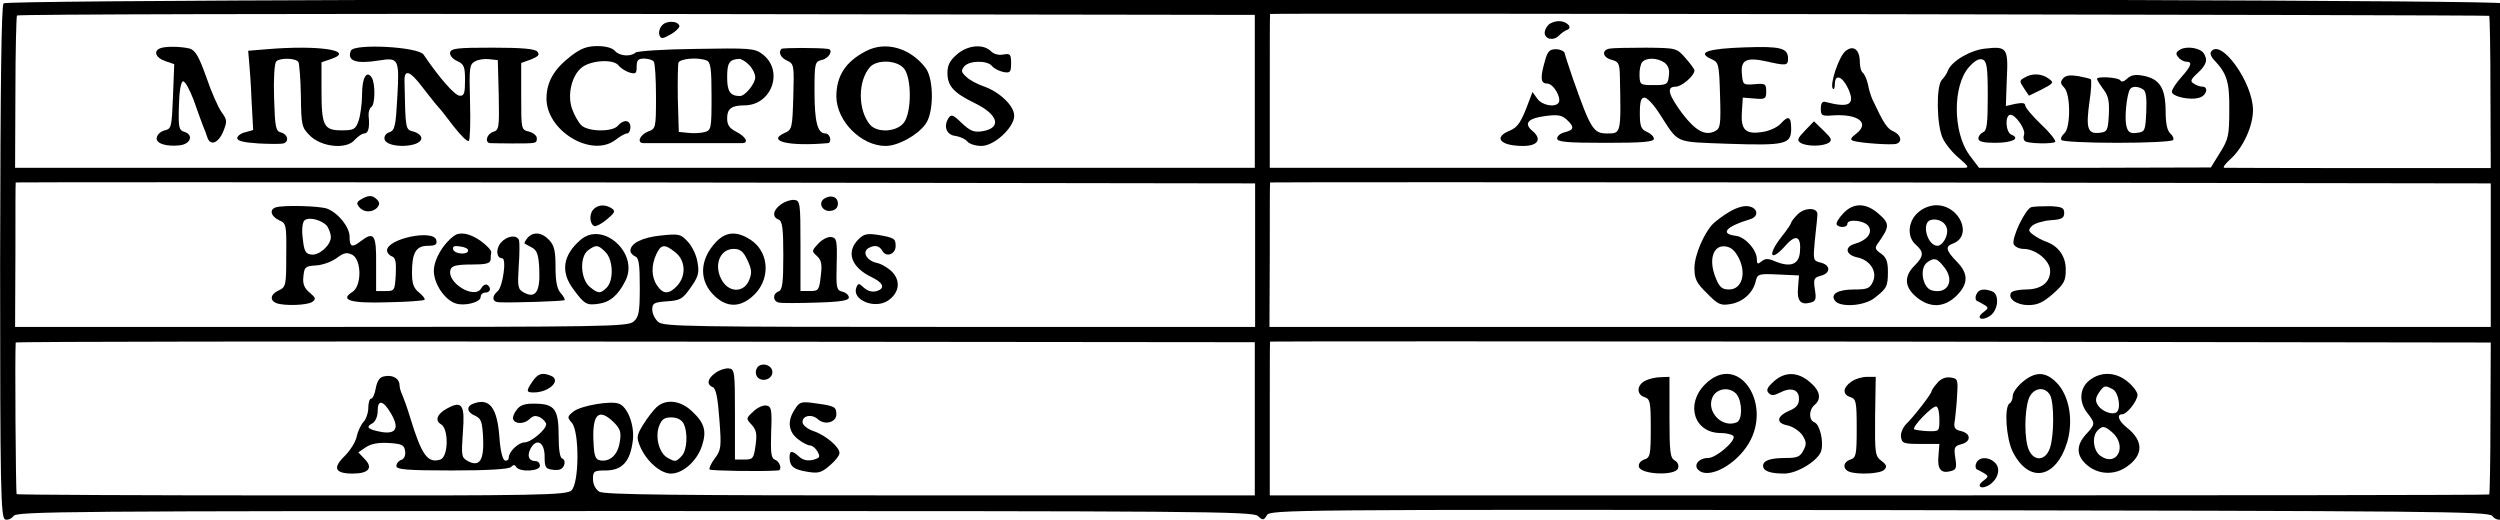 <?xml version="1.0" encoding="UTF-8" standalone="no"?>
<svg
   xmlns:dc="http://purl.org/dc/elements/1.1/"
   xmlns:cc="http://creativecommons.org/ns#"
   xmlns:rdf="http://www.w3.org/1999/02/22-rdf-syntax-ns#"
   xmlns:svg="http://www.w3.org/2000/svg"
   xmlns="http://www.w3.org/2000/svg"
   xmlns:sodipodi="http://sodipodi.sourceforge.net/DTD/sodipodi-0.dtd"
   xmlns:inkscape="http://www.inkscape.org/namespaces/inkscape"
   version="1.0"
   width="500.75"
   height="104.11"
   viewBox="0 0 400.6 83.288"
   preserveAspectRatio="xMidYMid meet"
   id="svg2"
   inkscape:version="0.48.4 r9939"
   sodipodi:docname="867f038378900e82e0a8565d64e618abfc579e4b.svg">
  <defs
     id="defs100" />
  <sodipodi:namedview
     pagecolor="#ffffff"
     bordercolor="#666666"
     borderopacity="1"
     objecttolerance="10"
     gridtolerance="10"
     guidetolerance="10"
     inkscape:pageopacity="0"
     inkscape:pageshadow="2"
     inkscape:window-width="1152"
     inkscape:window-height="788"
     id="namedview98"
     showgrid="false"
     fit-margin-top="0"
     fit-margin-left="0"
     fit-margin-right="0"
     fit-margin-bottom="0"
     inkscape:zoom="0.46164875"
     inkscape:cx="503.125"
     inkscape:cy="107.23402"
     inkscape:window-x="0"
     inkscape:window-y="24"
     inkscape:window-maximized="1"
     inkscape:current-layer="svg2" />
  <g
     transform="matrix(0.05,0,0,-0.05,-7.982,86.886)"
     id="g6"
     style="fill:#000000;stroke:none">
    <path
       d="m 171,1727 c -7,-10 -10,-254 -11,-831 0,-723 2,-817 16,-823 8,-3 20,2 27,11 11,15 163,16 1991,16 1806,0 1981,-1 1997,-16 16,-15 19,-14 29,3 11,17 76,18 1963,16 1792,-3 1953,-4 1964,-19 7,-9 19,-14 27,-11 14,6 16,97 16,823 0,583 -3,821 -11,831 -17,19 -7991,20 -8008,0 z m 4010,-282 0,-245 -1986,0 -1987,0 1,241 c 0,132 3,244 5,247 2,4 896,6 1986,5 l 1981,-3 0,-245 z m 3956,242 c 2,-2 4,-113 4,-246 l 1,-242 -421,0 c -232,0 -426,1 -433,1 -6,0 3,13 20,28 40,36 72,105 72,157 0,89 -105,234 -135,186 -3,-5 1,-15 8,-23 44,-46 52,-72 51,-163 0,-82 -3,-94 -30,-137 l -29,-47 -372,-1 -371,0 -31,41 c -53,73 -54,222 -1,282 18,20 32,28 43,24 14,-5 17,-23 17,-117 0,-89 -3,-112 -15,-116 -8,-4 -15,-12 -15,-20 0,-10 15,-14 54,-14 54,0 82,14 52,26 -19,7 -22,64 -3,64 17,-1 50,-48 43,-65 -3,-8 -1,-17 4,-20 12,-8 89,-9 96,-2 4,3 -16,29 -45,56 -28,27 -51,54 -51,61 0,8 -10,9 -31,5 l -31,-7 3,86 c 5,100 1,106 -69,98 -48,-5 -108,-40 -120,-71 -3,-9 -12,-22 -19,-29 -19,-20 -17,-146 3,-188 9,-19 33,-48 53,-64 29,-25 32,-30 16,-30 -11,0 -516,0 -1123,0 l -1103,0 0,245 c 0,135 0,246 1,248 0,3 3903,-3 3907,-6 z m -3955,-767 0,-230 -948,0 c -872,0 -948,1 -965,16 -11,10 -19,27 -19,40 0,20 6,23 47,26 43,3 50,7 76,44 25,35 28,48 22,81 -3,22 -17,51 -31,66 -23,25 -28,26 -86,20 -60,-6 -98,-25 -98,-49 0,-7 7,-14 15,-18 12,-4 15,-25 15,-98 0,-82 -3,-96 -20,-111 -19,-16 -86,-17 -1001,-17 l -981,0 1,230 c 0,126 0,231 1,233 0,1 894,1 1986,0 l 1986,-3 0,-230 z m 3960,0 0,-230 -1957,0 -1957,0 1,230 c 0,126 0,231 1,233 0,1 880,1 1956,0 l 1956,-3 0,-230 z m -5818,9 c 33,-26 35,-75 6,-107 -26,-28 -45,-28 -64,0 -19,27 -20,65 -3,101 15,32 26,34 61,6 z m 1857,-534 0,-245 -1040,0 c -819,0 -1045,2 -1061,12 -12,8 -20,24 -20,40 0,26 3,28 43,28 52,1 77,30 85,98 5,48 -17,106 -45,116 -26,10 -119,-6 -144,-24 -22,-17 -22,-20 -7,-37 25,-28 24,-194 -1,-217 -17,-15 -96,-17 -896,-16 -483,0 -880,2 -882,4 -3,3 -6,456 -3,486 0,3 894,4 1986,3 l 1985,-2 0,-246 z m 3960,4 c 0,-133 -2,-244 -4,-246 -2,-2 -882,-3 -1956,-3 l -1952,0 0,245 c 0,135 0,246 1,248 0,1 880,1 1956,0 l 1956,-3 -1,-241 z M 2127,384 c 21,-21 24,-32 19,-62 -6,-41 -30,-64 -61,-60 -16,2 -21,12 -23,52 -6,96 15,119 65,70 z"
       id="path8"
       inkscape:connector-curvature="0" />
    <path
       d="m 2281,1656 c -8,-9 -11,-22 -8,-31 5,-13 10,-12 37,3 16,9 28,22 27,27 -6,17 -43,17 -56,1 z"
       id="path10"
       inkscape:connector-curvature="0" />
    <path
       d="m 673,1583 c -23,-9 -14,-31 16,-41 l 29,-10 -4,-104 c -4,-97 -5,-103 -26,-108 -13,-3 -24,-13 -26,-23 -4,-19 30,-30 74,-25 34,4 45,33 15,43 -18,5 -20,14 -18,82 1,46 6,78 13,80 6,2 21,-25 34,-59 12,-35 26,-72 30,-83 5,-11 11,-28 14,-37 9,-29 35,-20 51,18 13,33 13,37 -5,62 -11,15 -33,65 -49,112 -24,67 -35,86 -53,92 -28,7 -78,8 -95,1 z"
       id="path12"
       inkscape:connector-curvature="0" />
    <path
       d="m 1015,1580 -60,-5 3,-35 c 2,-19 6,-76 8,-127 l 5,-92 -25,-7 c -14,-3 -26,-12 -26,-19 0,-9 21,-14 68,-17 37,-2 73,-2 80,0 19,6 14,29 -7,35 -18,4 -20,16 -23,111 -2,59 1,111 7,117 13,12 62,11 71,-2 3,-6 7,-55 8,-110 1,-93 3,-100 28,-125 37,-38 118,-46 144,-15 10,11 24,21 31,21 13,0 18,18 14,57 -1,12 3,24 9,28 12,8 13,75 1,94 -16,25 -31,0 -31,-53 0,-29 -5,-67 -11,-85 -10,-28 -15,-31 -55,-31 -57,0 -64,15 -64,128 l 0,90 32,11 c 77,27 -41,45 -207,31 z"
       id="path14"
       inkscape:connector-curvature="0" />
    <path
       d="m 1284,1575 c -13,-33 17,-43 91,-31 62,10 65,5 58,-117 -5,-93 -8,-107 -25,-113 -11,-3 -18,-13 -16,-22 6,-31 118,-28 118,3 0,8 -11,17 -25,21 -26,7 -26,3 -29,162 -1,40 18,33 60,-23 21,-27 43,-55 49,-61 6,-6 28,-34 49,-62 22,-28 43,-49 48,-46 4,3 6,59 4,125 -3,110 -2,120 16,130 10,6 31,9 46,7 l 27,-3 3,-112 c 2,-105 1,-112 -18,-118 -20,-6 -28,-34 -10,-36 6,0 37,-1 70,-1 81,0 80,0 80,17 0,8 -11,17 -25,21 -25,6 -25,7 -25,113 l 0,107 31,11 c 24,10 29,15 21,25 -7,9 -47,13 -144,13 -113,0 -133,-2 -136,-16 -1,-9 8,-20 23,-27 22,-10 25,-18 25,-62 0,-41 -3,-50 -17,-49 -15,0 -64,55 -116,132 -18,25 -224,36 -233,12 z"
       id="path16"
       inkscape:connector-curvature="0" />
    <path
       d="m 1989,1558 c -54,-42 -77,-82 -78,-134 -2,-105 145,-194 222,-134 14,11 30,20 36,20 6,0 11,9 11,20 0,24 -22,26 -40,5 -17,-21 -97,-20 -118,2 -9,9 -22,32 -29,52 -16,45 -1,108 32,133 30,23 101,27 117,6 7,-9 23,-19 36,-23 19,-5 22,-3 22,19 0,21 5,26 24,26 14,0 28,-5 31,-10 4,-6 7,-57 7,-113 0,-101 -1,-102 -26,-111 -25,-10 -36,-35 -16,-37 6,0 78,0 160,0 83,0 155,0 160,0 20,2 9,21 -20,36 -23,12 -30,22 -30,44 0,30 14,41 55,41 89,0 128,113 57,165 -24,18 -41,19 -212,16 -102,-1 -189,-7 -194,-12 -15,-14 -52,-11 -66,6 -8,9 -29,15 -55,15 -34,0 -53,-7 -86,-32 z m 435,-14 c 13,-5 16,-25 16,-115 0,-106 -1,-109 -24,-115 -13,-3 -37,-4 -52,-2 l -29,3 -3,104 c -1,58 0,111 2,118 6,13 62,18 90,7 z m 136,-14 c 11,-11 20,-29 20,-40 0,-20 -32,-60 -49,-60 -31,0 -41,14 -41,60 0,47 7,57 38,59 6,1 21,-8 32,-19 z"
       id="path18"
       inkscape:connector-curvature="0" />
    <path
       d="m 2664,1581 c -11,-11 -2,-29 19,-38 21,-10 22,-15 19,-115 -3,-102 -4,-106 -29,-117 -57,-26 16,-43 140,-32 14,2 7,31 -8,31 -25,0 -35,36 -35,134 0,94 1,96 25,102 23,6 36,33 18,35 -28,4 -145,4 -149,0 z"
       id="path20"
       inkscape:connector-curvature="0" />
    <path
       d="m 2935,1574 c -66,-34 -95,-80 -95,-146 1,-79 80,-158 158,-158 39,0 100,33 127,69 28,36 28,145 1,181 -49,64 -128,87 -191,54 z m 121,-55 c 26,-29 26,-145 -1,-176 -24,-29 -85,-31 -107,-5 -39,46 -40,140 0,185 22,24 84,23 108,-4 z"
       id="path22"
       inkscape:connector-curvature="0" />
    <path
       d="m 3226,1563 c -22,-19 -30,-34 -30,-59 0,-42 20,-64 88,-97 76,-37 87,-80 23,-90 -26,-4 -38,1 -65,26 -27,27 -34,29 -42,17 -18,-27 -7,-55 22,-58 14,-2 32,-10 38,-18 7,-8 27,-14 45,-14 41,0 105,59 105,97 0,32 -48,77 -98,94 -20,7 -45,20 -55,30 -17,15 -18,21 -7,34 16,19 74,20 89,1 6,-8 23,-16 36,-19 22,-4 25,-1 25,28 0,29 -3,32 -25,28 -14,-3 -31,1 -40,11 -25,24 -75,19 -109,-11 z"
       id="path24"
       inkscape:connector-curvature="0" />
    <path
       d="m 5122,1658 c -7,-7 -12,-18 -12,-25 0,-21 28,-27 45,-10 8,8 20,17 27,19 19,7 -1,28 -26,28 -12,0 -27,-5 -34,-12 z"
       id="path26"
       inkscape:connector-curvature="0" />
    <path
       d="m 5318,1582 c -27,-5 -22,-29 7,-36 22,-6 25,-12 26,-51 4,-186 4,-185 -40,-185 -45,0 -53,12 -112,180 -12,36 -24,71 -25,78 -2,6 -15,12 -28,12 -20,0 -27,-7 -35,-37 -16,-55 -14,-73 7,-73 20,0 46,-45 37,-61 -11,-17 -54,-9 -69,13 l -15,21 -11,-29 c -25,-68 -36,-84 -62,-95 -54,-22 -30,-49 43,-49 48,0 61,22 30,48 -29,24 -15,41 42,48 38,5 51,3 67,-11 26,-24 25,-33 -5,-41 -14,-3 -25,-12 -25,-20 0,-11 29,-14 155,-14 118,0 155,3 155,13 0,7 -10,17 -22,22 -19,8 -23,18 -23,60 0,38 4,50 15,50 8,0 29,-22 47,-50 65,-100 45,-91 220,-98 184,-6 203,-2 203,48 0,40 -9,44 -34,16 -10,-11 -36,-23 -57,-26 -55,-9 -71,6 -67,64 l 3,46 38,-3 c 34,-3 37,-1 37,23 0,24 -3,26 -37,23 -37,-3 -38,-2 -41,34 -4,44 15,53 79,39 61,-14 69,-14 69,8 0,35 -22,41 -139,37 -118,-4 -154,-16 -108,-37 25,-11 26,-15 29,-116 3,-94 1,-106 -15,-115 -32,-17 -63,0 -106,56 -45,61 -52,86 -21,86 19,0 60,35 60,52 0,4 -13,22 -29,40 -28,32 -29,32 -127,33 -55,0 -107,-1 -116,-3 z m 176,-45 c 12,-9 17,-23 14,-42 -3,-28 -6,-30 -48,-30 -43,0 -45,1 -46,30 -1,17 3,36 8,43 13,16 49,15 72,-1 z"
       id="path28"
       inkscape:connector-curvature="0" />
    <path
       d="m 6073,1573 c -21,-19 -51,-109 -39,-120 3,-3 6,3 6,15 0,34 24,26 43,-15 23,-51 3,-62 -73,-42 -10,3 -15,-4 -15,-21 0,-23 3,-25 40,-22 81,5 118,-25 73,-59 -18,-14 -20,-19 -8,-23 24,-7 124,-14 138,-9 19,7 14,29 -11,40 -20,9 -31,26 -67,103 -4,9 -11,30 -14,48 -4,17 -12,34 -17,37 -5,4 -9,19 -9,34 0,41 -22,56 -47,34 z"
       id="path30"
       inkscape:connector-curvature="0" />
    <path
       d="m 7147,1579 c -14,-8 -16,-14 -6,-25 6,-8 18,-14 25,-14 21,0 17,-13 -16,-50 -16,-18 -30,-39 -30,-46 0,-16 60,-29 89,-19 23,7 29,35 9,35 -7,0 -20,4 -28,10 -12,7 -10,13 13,34 28,26 33,42 19,63 -11,17 -54,24 -75,12 z"
       id="path32"
       inkscape:connector-curvature="0" />
    <path
       d="m 6648,1489 c -17,-9 -17,-12 -2,-34 l 16,-24 41,20 c 38,20 40,22 22,35 -22,16 -53,18 -77,3 z"
       id="path34"
       inkscape:connector-curvature="0" />
    <path
       d="m 6771,1486 c -9,-11 -8,-17 4,-29 21,-21 21,-130 0,-147 -8,-7 -12,-16 -9,-21 3,-5 83,-9 179,-9 96,0 176,4 179,9 3,5 -1,14 -9,21 -10,9 -15,32 -15,74 -1,72 -19,101 -72,111 -25,5 -39,2 -51,-9 -10,-10 -18,-12 -22,-6 -6,10 -75,14 -75,5 0,-3 9,-18 21,-34 16,-21 19,-39 17,-82 -3,-51 -5,-54 -31,-57 -37,-4 -43,15 -31,100 6,38 7,71 4,72 -3,2 -21,6 -41,10 -26,4 -40,2 -48,-8 z m 257,-35 c 9,-5 12,-27 10,-72 -3,-61 -4,-64 -30,-67 -22,-3 -29,2 -34,23 -6,25 1,99 12,117 7,10 25,10 42,-1 z"
       id="path36"
       inkscape:connector-curvature="0" />
    <path
       d="m 5944,1319 c -24,-25 -26,-31 -14,-39 19,-12 71,-12 90,0 12,8 10,14 -16,39 l -31,30 -29,-30 z"
       id="path38"
       inkscape:connector-curvature="0" />
    <path
       d="m 1317,1099 c -14,-8 -16,-14 -6,-25 14,-18 43,-18 58,-1 8,10 7,17 -1,25 -15,15 -27,15 -51,1 z"
       id="path40"
       inkscape:connector-curvature="0" />
    <path
       d="m 2801,1101 c -21,-14 -5,-43 21,-39 15,2 23,10 23,23 0,22 -22,30 -44,16 z"
       id="path42"
       inkscape:connector-curvature="0" />
    <path
       d="m 2663,1083 c -26,-18 -30,-41 -8,-49 12,-5 15,-28 15,-115 0,-88 -3,-111 -15,-115 -20,-8 -19,-32 1,-36 9,-2 63,-2 120,0 78,2 104,7 104,16 0,8 -9,16 -21,19 -19,5 -20,12 -18,89 2,75 0,83 -17,86 -11,2 -30,-8 -42,-21 -21,-23 -22,-24 -4,-40 14,-13 17,-26 12,-64 -5,-45 -7,-48 -35,-48 l -30,0 0,145 c 0,138 -1,145 -20,147 -11,1 -30,-5 -42,-14 z"
       id="path44"
       inkscape:connector-curvature="0" />
    <path
       d="m 1043,1073 c -21,-7 -15,-29 11,-41 23,-10 24,-14 23,-112 0,-97 -1,-102 -24,-113 -27,-12 -30,-32 -7,-41 25,-9 97,-7 114,4 13,9 12,13 -8,30 -17,14 -23,28 -20,52 3,30 6,33 40,35 21,1 51,12 67,24 23,17 32,19 50,10 30,-17 30,-100 0,-119 -42,-26 -6,-37 114,-33 62,1 114,5 117,8 3,3 -5,13 -17,23 -18,14 -23,29 -23,65 0,63 13,85 51,85 24,0 30,4 27,18 -8,36 -158,5 -158,-33 0,-7 7,-16 16,-19 11,-4 14,-18 12,-58 -3,-52 -4,-53 -33,-53 l -30,0 0,88 c 1,93 -7,104 -49,72 -28,-22 -36,-19 -36,14 0,31 -36,76 -72,90 -24,9 -143,12 -165,4 z m 165,-60 c 6,-9 12,-25 12,-35 0,-26 -38,-60 -63,-56 -18,2 -23,11 -27,51 -4,27 -1,52 5,58 13,13 57,2 73,-18 z"
       id="path46"
       inkscape:connector-curvature="0" />
    <path
       d="m 2060,1065 c -13,-16 -10,-47 5,-52 6,-1 24,8 40,22 25,21 28,26 15,35 -21,14 -46,12 -60,-5 z"
       id="path48"
       inkscape:connector-curvature="0" />
    <path
       d="m 1615,982 c -35,-25 -65,-76 -65,-112 0,-42 35,-94 71,-105 28,-9 79,4 79,21 0,8 7,14 15,14 17,0 20,16 6,25 -6,3 -14,-2 -19,-11 -21,-38 -114,19 -98,61 4,11 21,15 66,15 46,0 60,3 62,15 0,8 1,19 2,25 1,5 -14,21 -33,35 -35,25 -67,31 -86,17 z m 45,-47 c 0,-15 -43,-12 -48,3 -3,10 4,13 22,10 15,-2 26,-7 26,-13 z"
       id="path50"
       inkscape:connector-curvature="0" />
    <path
       d="m 1850,975 c -7,-9 -11,-16 -9,-18 2,-1 13,-7 24,-13 16,-9 21,-23 23,-71 3,-70 -12,-93 -49,-73 -20,11 -21,18 -17,84 3,39 3,77 1,84 -7,18 -38,15 -58,-8 -17,-19 -15,-50 4,-50 15,0 2,-93 -15,-106 -19,-16 -17,-34 4,-35 41,-2 207,3 211,7 2,2 -3,12 -12,22 -12,13 -17,37 -17,83 0,52 -4,70 -20,87 -24,26 -52,28 -70,7 z"
       id="path52"
       inkscape:connector-curvature="0" />
    <path
       d="m 2019,968 c -56,-49 -63,-102 -22,-157 36,-49 43,-52 80,-47 38,5 64,28 87,74 45,88 -74,194 -145,130 z m 81,-38 c 25,-25 27,-91 4,-114 -20,-20 -27,-20 -54,2 -30,25 -34,97 -5,118 25,18 31,18 55,-6 z"
       id="path54"
       inkscape:connector-curvature="0" />
    <path
       d="m 2455,963 c -55,-58 -56,-127 -4,-175 38,-35 78,-36 118,-2 60,50 59,140 -2,182 -45,30 -80,28 -112,-5 z m 100,-59 c 14,-30 15,-41 5,-65 -16,-38 -60,-40 -84,-4 -31,47 -12,105 35,105 21,0 31,-8 44,-36 z"
       id="path56"
       inkscape:connector-curvature="0" />
    <path
       d="m 2911,971 c -41,-41 -24,-90 43,-122 37,-18 43,-35 16,-44 -14,-4 -28,-1 -41,10 -17,16 -19,16 -25,1 -15,-39 58,-70 101,-42 36,24 42,62 15,91 -12,13 -35,27 -50,30 -32,7 -48,34 -28,47 20,12 36,9 46,-9 12,-21 42,-10 42,16 0,24 -4,27 -57,36 -34,5 -45,3 -62,-14 z"
       id="path58"
       inkscape:connector-curvature="0" />
    <path
       d="m 5699,1057 c -20,-12 -42,-29 -50,-37 -29,-30 -59,-101 -59,-141 0,-35 6,-48 40,-81 35,-36 44,-40 74,-35 40,6 73,35 82,72 6,25 9,26 73,23 l 66,-3 -3,-39 c -4,-42 8,-57 40,-48 17,4 19,11 14,42 -5,34 -3,38 19,44 32,8 32,34 0,42 -25,6 -25,8 -19,73 4,36 8,73 8,81 2,23 -40,24 -63,1 -12,-12 -21,-24 -21,-27 0,-3 -13,-23 -30,-44 -48,-61 -37,-85 13,-28 33,37 50,28 45,-23 -4,-39 -30,-49 -79,-29 -23,10 -32,10 -44,0 -12,-10 -15,-9 -15,7 0,30 -37,71 -67,75 -53,6 -32,30 45,53 31,9 25,39 -8,42 -14,2 -41,-7 -61,-20 z m 34,-148 c 24,-50 8,-99 -32,-99 -23,0 -31,7 -44,40 -22,56 -7,103 32,98 18,-2 31,-13 44,-39 z"
       id="path60"
       inkscape:connector-curvature="0" />
    <path
       d="m 6066,1053 c -14,-15 -23,-30 -20,-35 7,-11 34,-10 34,2 0,18 59,11 69,-9 12,-21 -7,-44 -46,-55 -33,-10 -28,-35 8,-43 41,-8 66,-45 51,-78 -10,-22 -18,-25 -60,-25 -53,0 -78,-15 -61,-37 18,-21 92,-16 125,9 40,31 44,37 44,85 0,32 -5,46 -22,58 -19,13 -21,18 -10,33 38,53 38,63 4,93 -42,38 -83,38 -116,2 z"
       id="path62"
       inkscape:connector-curvature="0" />
    <path
       d="m 6307,1057 c -33,-28 -37,-79 -7,-104 26,-23 25,-37 -5,-67 -34,-34 -32,-68 6,-100 43,-36 89,-35 129,4 38,38 39,71 0,110 -34,35 -37,48 -12,57 65,24 23,123 -53,123 -19,0 -43,-9 -58,-23 z m 93,-60 c 0,-22 -17,-47 -31,-47 -33,0 -53,75 -21,83 27,6 52,-11 52,-36 z m -7,-119 c 31,-42 7,-84 -42,-71 -30,8 -41,71 -15,90 23,17 33,13 57,-19 z"
       id="path64"
       inkscape:connector-curvature="0" />
    <path
       d="m 6670,1074 c -20,-6 -64,-99 -57,-119 4,-8 18,-15 32,-15 39,0 85,-38 85,-70 0,-38 -29,-60 -78,-60 -22,0 -44,-5 -47,-10 -12,-19 17,-40 55,-40 29,0 47,8 79,36 36,32 41,42 41,78 0,43 -24,76 -65,90 -11,4 -28,13 -39,21 -16,12 -17,16 -4,29 9,8 35,16 59,18 36,2 44,7 44,23 0,17 -7,20 -45,22 -25,0 -52,-1 -60,-3 z"
       id="path66"
       inkscape:connector-curvature="0" />
    <path
       d="m 6493,793 c -4,-9 -2,-18 3,-20 5,-2 16,-8 24,-13 13,-8 12,-11 -4,-23 -26,-19 -5,-30 22,-11 26,18 30,69 6,78 -27,10 -44,7 -51,-11 z"
       id="path68"
       inkscape:connector-curvature="0" />
    <path
       d="m 2584,555 c -4,-9 -2,-21 4,-27 16,-16 47,-5 47,17 0,26 -42,34 -51,10 z"
       id="path70"
       inkscape:connector-curvature="0" />
    <path
       d="m 2453,543 c -26,-18 -30,-38 -9,-46 10,-4 16,-34 21,-102 7,-90 6,-99 -15,-127 -12,-16 -19,-32 -16,-35 4,-4 164,-7 219,-3 14,0 7,28 -9,34 -13,5 -15,20 -13,88 3,73 1,83 -15,86 -10,2 -29,-6 -42,-19 -24,-22 -24,-23 -5,-43 15,-17 17,-30 12,-66 -6,-42 -8,-45 -36,-45 l -30,0 0,145 c 0,138 -1,145 -20,147 -11,1 -30,-5 -42,-14 z"
       id="path72"
       inkscape:connector-curvature="0" />
    <path
       d="m 1393,532 c -16,-2 -24,-13 -29,-38 -3,-19 -10,-34 -15,-34 -5,0 -9,-13 -9,-29 0,-16 -7,-36 -15,-45 -8,-8 -18,-29 -22,-46 -3,-18 -21,-46 -39,-64 -39,-38 -31,-56 26,-56 51,0 66,18 39,46 l -21,22 25,17 c 17,11 41,15 74,13 41,-3 48,-6 51,-26 2,-13 -3,-25 -12,-28 -9,-3 -16,-12 -16,-20 0,-11 33,-14 178,-14 115,0 182,4 189,11 8,8 13,8 17,0 11,-17 76,-14 76,4 0,8 -6,15 -14,15 -22,0 -28,17 -16,40 19,35 45,21 45,-25 0,-36 3,-40 28,-43 19,-2 29,2 34,14 4,10 2,19 -5,22 -8,2 -12,28 -12,71 0,86 -12,104 -73,105 -35,1 -50,-4 -61,-19 -9,-11 -14,-24 -12,-30 5,-17 35,-17 52,-1 12,12 20,13 35,6 10,-6 19,-16 19,-22 0,-17 -49,-58 -69,-58 -20,0 -51,-30 -51,-49 0,-7 -6,-11 -12,-9 -8,3 -15,32 -18,76 -7,94 -32,126 -84,106 -23,-9 -20,-28 7,-39 19,-9 22,-19 25,-71 3,-71 -11,-94 -49,-74 -21,12 -21,17 -16,92 7,88 -2,103 -50,77 -32,-17 -41,-39 -20,-51 25,-14 24,-104 -2,-113 -41,-13 -60,14 -97,135 -9,30 -21,63 -25,72 -5,10 -9,24 -9,32 0,20 -21,33 -47,28 z m 20,-120 c 27,-46 16,-66 -29,-59 -45,8 -54,16 -31,28 10,6 17,22 17,40 0,38 18,34 43,-9 z"
       id="path74"
       inkscape:connector-curvature="0" />
    <path
       d="m 1866,515 c -21,-31 -20,-35 4,-35 50,0 91,40 54,54 -28,11 -41,6 -58,-19 z"
       id="path76"
       inkscape:connector-curvature="0" />
    <path
       d="m 2264,433 c -11,-10 -30,-35 -43,-56 -21,-34 -22,-41 -10,-70 20,-47 65,-87 99,-87 38,0 83,40 99,88 16,48 9,74 -32,112 -37,35 -83,40 -113,13 z m 86,-52 c 15,-29 12,-87 -6,-105 -18,-19 -20,-19 -44,-6 -27,14 -41,64 -29,100 9,24 17,30 40,30 18,0 32,-7 39,-19 z"
       id="path78"
       inkscape:connector-curvature="0" />
    <path
       d="m 2707,426 c -25,-37 -21,-71 9,-95 15,-12 33,-21 40,-21 7,0 18,-9 24,-20 9,-17 7,-20 -15,-26 -17,-4 -32,-1 -44,10 -23,21 -31,20 -31,-1 0,-30 13,-40 56,-47 35,-6 45,-4 72,19 18,15 32,33 32,41 0,19 -44,57 -83,70 -18,6 -33,18 -35,26 -4,23 28,31 49,12 22,-20 59,-10 59,16 0,24 -6,27 -66,35 -47,7 -52,5 -67,-19 z"
       id="path80"
       inkscape:connector-curvature="0" />
    <path
       d="m 5624,506 c -64,-64 -35,-156 50,-156 19,0 38,-5 41,-10 9,-14 -55,-70 -81,-70 -29,0 -48,-22 -32,-38 29,-29 107,7 153,71 94,131 -22,312 -131,203 z m 102,-33 c 18,-25 18,-82 -1,-89 -47,-19 -98,35 -77,81 14,30 58,34 78,8 z"
       id="path82"
       inkscape:connector-curvature="0" />
    <path
       d="m 5844,515 c -21,-19 -25,-28 -16,-37 9,-9 17,-8 35,1 36,19 62,11 62,-19 0,-19 -8,-29 -32,-39 -41,-18 -42,-40 -3,-47 16,-4 37,-18 46,-31 13,-21 14,-29 3,-49 -10,-20 -20,-24 -55,-24 -51,0 -74,-8 -74,-25 0,-17 23,-25 68,-25 41,0 108,41 118,72 9,29 -4,85 -21,92 -19,7 -19,40 0,56 23,19 18,46 -16,74 -39,33 -80,33 -115,1 z"
       id="path84"
       inkscape:connector-curvature="0" />
    <path
       d="m 6642,514 c -18,-15 -32,-35 -32,-45 0,-10 -4,-21 -10,-24 -18,-11 -11,-113 10,-155 52,-103 139,-87 175,32 20,70 6,149 -35,190 -35,35 -67,36 -108,2 z m 88,-43 c 13,-26 13,-130 -1,-170 -14,-40 -50,-43 -67,-6 -15,33 -15,122 -1,164 13,36 52,43 69,12 z"
       id="path86"
       inkscape:connector-curvature="0" />
    <path
       d="m 6856,519 c -32,-25 -35,-70 -6,-106 25,-32 25,-35 -5,-67 -31,-34 -32,-66 -1,-95 36,-34 89,-38 130,-10 56,38 56,84 1,127 -26,21 -33,42 -14,42 15,0 48,42 49,62 0,9 -14,28 -31,42 -38,32 -86,34 -123,5 z m 75,-29 c 19,-11 27,-64 11,-74 -14,-9 -47,4 -59,23 -9,14 -8,23 3,40 17,24 19,25 45,11 z m -3,-137 c 51,-44 16,-114 -37,-76 -23,16 -28,62 -9,81 16,16 22,15 46,-5 z"
       id="path88"
       inkscape:connector-curvature="0" />
    <path
       d="m 5433,518 c -28,-14 -30,-44 -3,-53 18,-6 20,-15 20,-100 0,-86 -2,-94 -21,-100 -12,-4 -19,-14 -17,-23 5,-25 115,-30 125,-6 4,10 0,20 -10,26 -15,8 -17,28 -17,138 l 0,130 -27,-1 c -16,0 -38,-5 -50,-11 z"
       id="path90"
       inkscape:connector-curvature="0" />
    <path
       d="m 6092,514 c -27,-19 -28,-41 -2,-49 18,-6 20,-15 20,-100 0,-85 -2,-94 -20,-100 -24,-8 -26,-30 -4,-39 27,-10 99,-7 112,6 10,10 8,16 -9,29 -20,15 -21,24 -20,142 l 2,127 -28,0 c -16,0 -39,-7 -51,-16 z"
       id="path92"
       inkscape:connector-curvature="0" />
    <path
       d="m 6368,510 c -10,-11 -18,-23 -18,-26 0,-8 -58,-83 -83,-107 -10,-11 -17,-29 -15,-40 3,-20 9,-22 63,-22 l 60,0 -3,-39 c -4,-42 8,-57 40,-48 17,4 19,11 14,42 -5,34 -3,38 19,44 32,8 32,34 0,42 -22,5 -25,11 -20,38 2,17 6,54 7,81 3,47 1,50 -22,53 -16,2 -32,-5 -42,-18 z m 7,-116 c 0,-39 0,-39 -38,-38 -21,1 -40,4 -43,6 -7,8 59,76 71,73 6,-1 10,-19 10,-41 z"
       id="path94"
       inkscape:connector-curvature="0" />
    <path
       d="m 6493,253 c -4,-9 -2,-18 3,-20 5,-2 16,-8 24,-13 13,-8 12,-11 -4,-23 -26,-19 -5,-30 21,-12 27,19 35,52 16,70 -20,20 -52,19 -60,-2 z"
       id="path96"
       inkscape:connector-curvature="0" />
  </g>
</svg>
